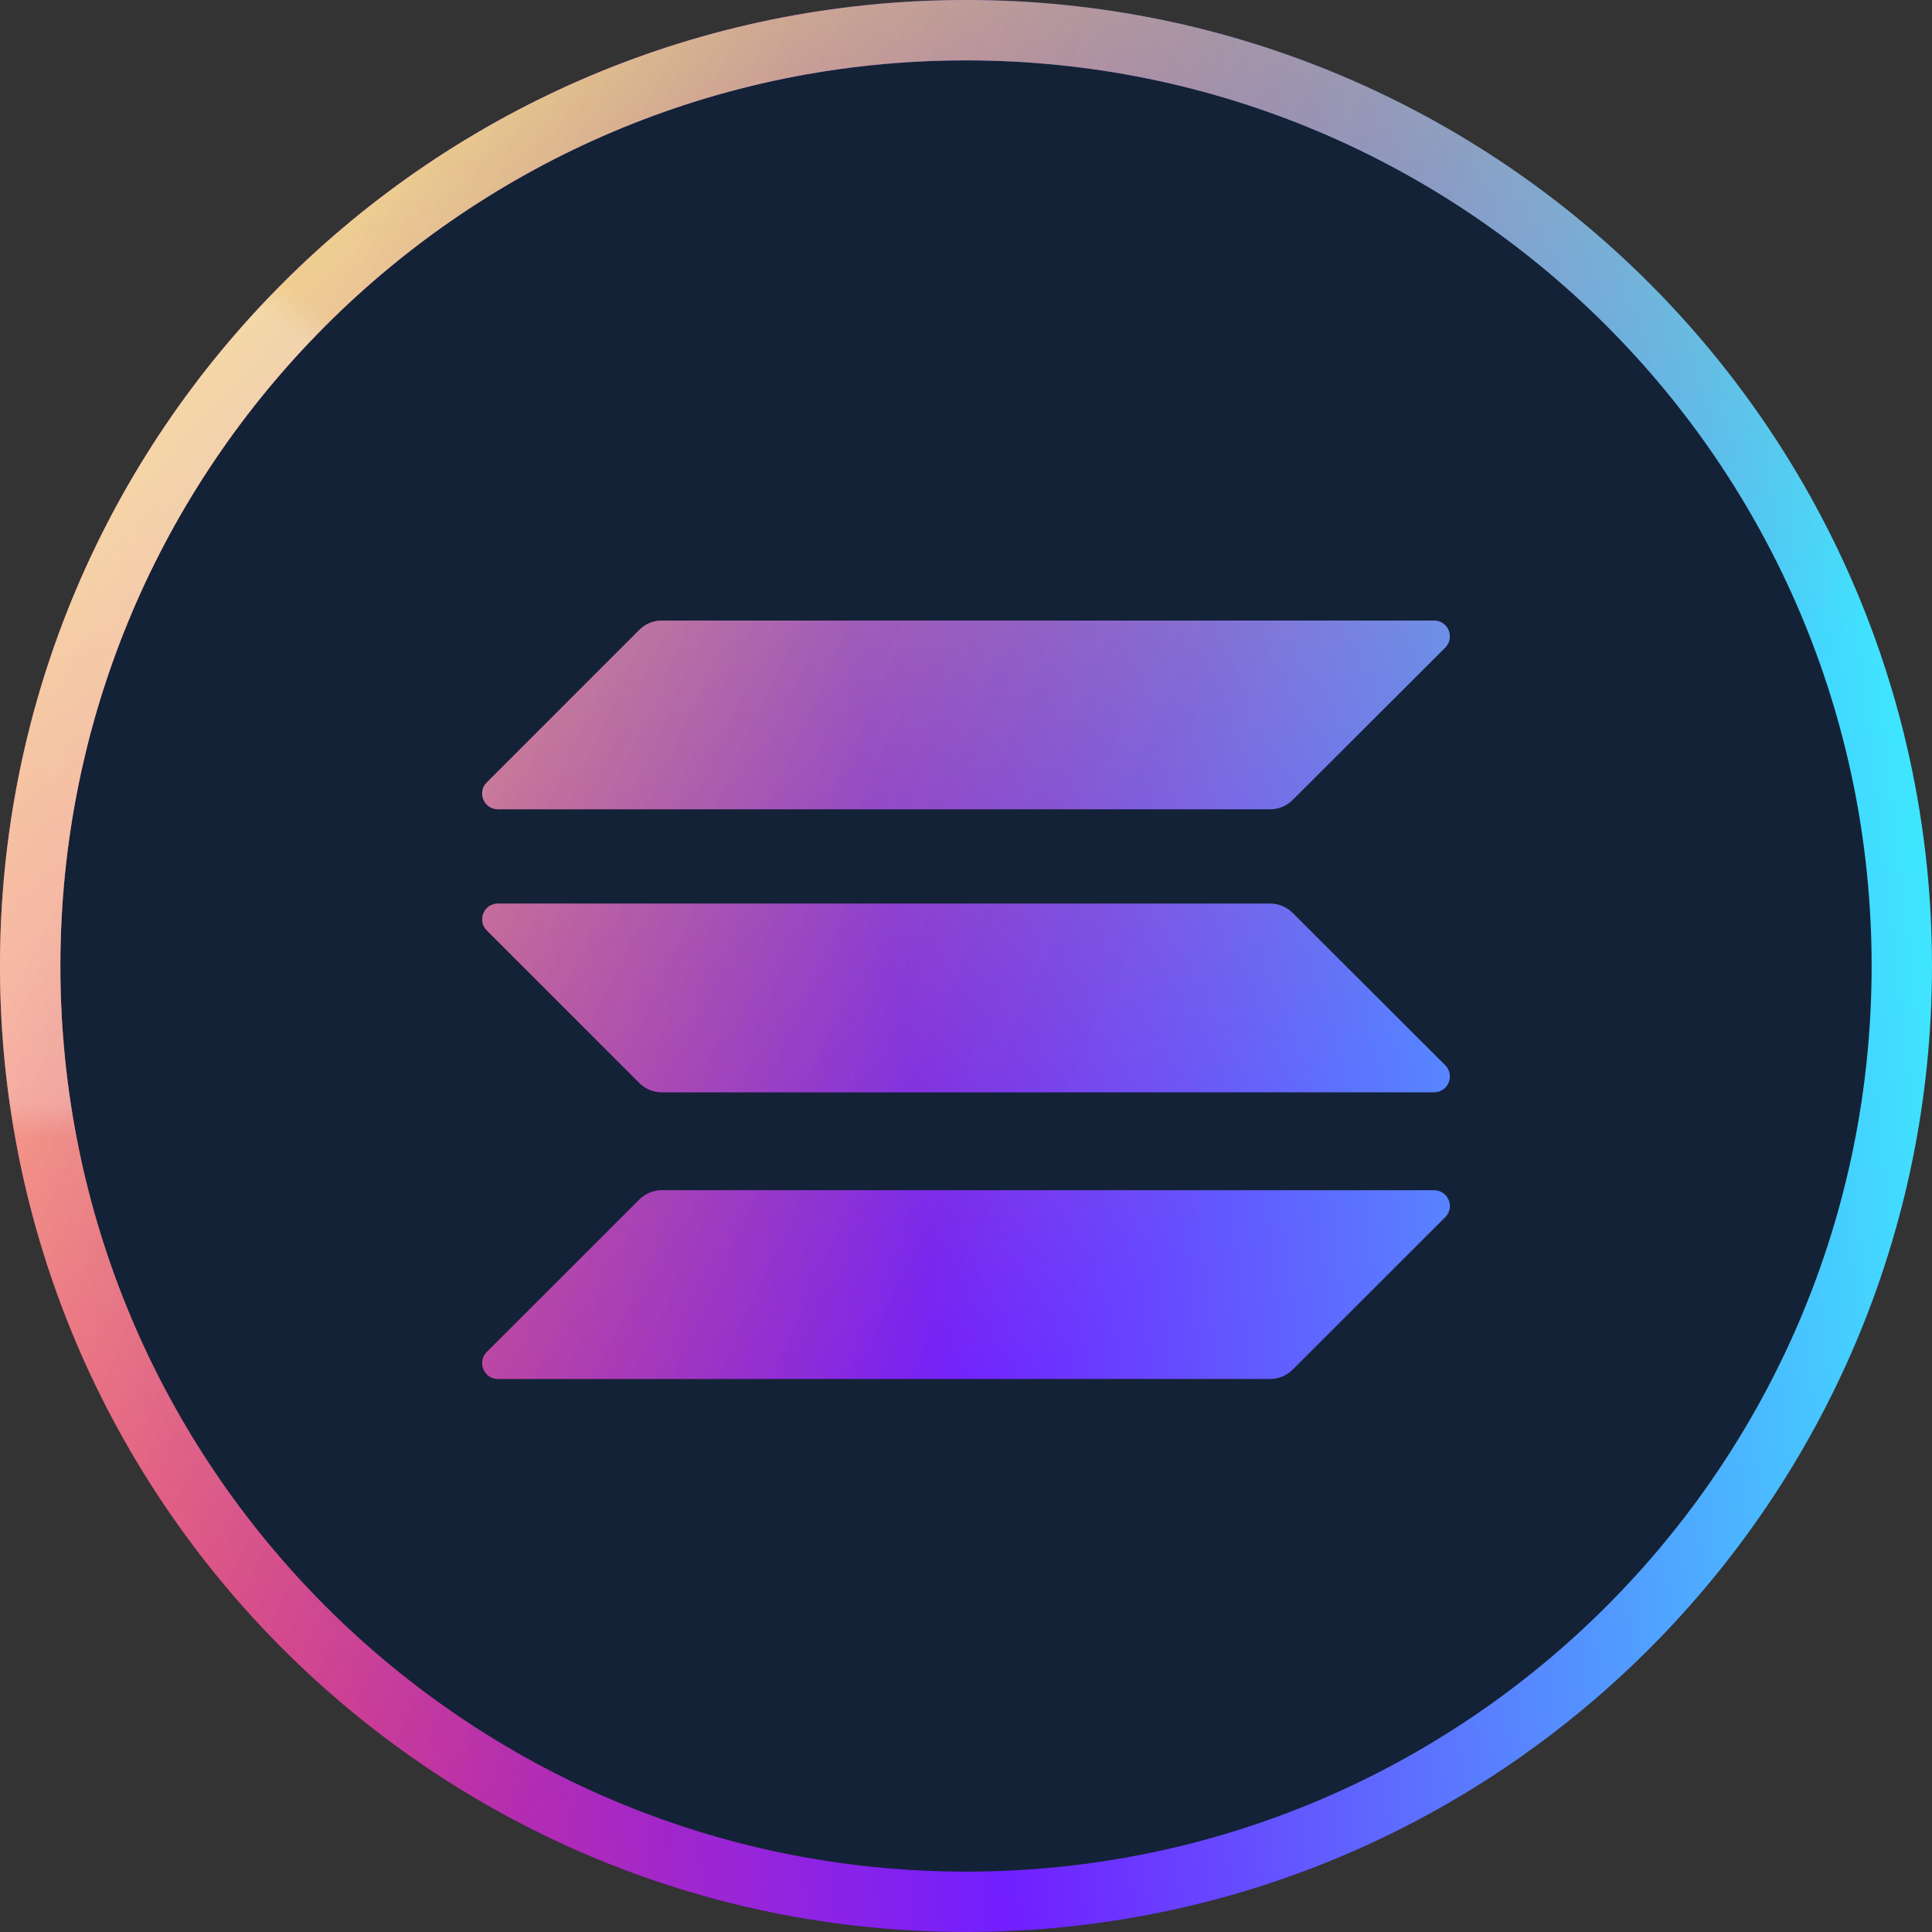 <svg width="16" height="16" viewBox="0 0 16 16" fill="none" xmlns="http://www.w3.org/2000/svg">
<rect x="0" y="0" width="16" height="16" fill="#333333" stroke="none"/>
<g clip-path="url(#clip0_239_28117)">
<path d="M16 8C16 3.582 12.418 0 8 0C3.582 0 0 3.582 0 8C0 12.418 3.582 16 8 16C12.418 16 16 12.418 16 8Z" fill="#132236"/>
<path fill-rule="evenodd" clip-rule="evenodd" d="M15.5 8C15.5 12.142 12.142 15.5 8 15.5C3.858 15.5 0.5 12.142 0.5 8C0.5 3.858 3.858 0.5 8 0.5C12.142 0.5 15.5 3.858 15.5 8ZM8 16C12.418 16 16 12.418 16 8C16 3.582 12.418 -3.05176e-05 8 -3.05176e-05C3.582 -3.05176e-05 0 3.582 0 8C0 12.418 3.582 16 8 16ZM5.48 5.139C5.411 5.139 5.344 5.167 5.295 5.216L4.032 6.479C3.949 6.561 4.007 6.702 4.124 6.702H10.52C10.589 6.702 10.656 6.674 10.705 6.625L11.969 5.363C12.051 5.28 11.993 5.139 11.876 5.139H5.48ZM5.48 9.857C5.411 9.857 5.344 9.885 5.295 9.934L4.032 11.196C3.949 11.279 4.007 11.42 4.124 11.42H10.52C10.589 11.42 10.656 11.392 10.705 11.343L11.969 10.08C12.051 9.998 11.993 9.857 11.876 9.857H5.48ZM10.705 7.56C10.656 7.511 10.589 7.483 10.52 7.483H4.124C4.007 7.483 3.949 7.624 4.032 7.706L5.295 8.969C5.344 9.018 5.411 9.046 5.48 9.046H11.876C11.993 9.046 12.051 8.905 11.969 8.822L10.705 7.56Z" fill="url(#paint0_linear_239_28117)"/>
<path fill-rule="evenodd" clip-rule="evenodd" d="M15.5 8C15.5 12.142 12.142 15.5 8 15.5C3.858 15.5 0.5 12.142 0.5 8C0.5 3.858 3.858 0.5 8 0.5C12.142 0.5 15.5 3.858 15.5 8ZM8 16C12.418 16 16 12.418 16 8C16 3.582 12.418 -3.05176e-05 8 -3.05176e-05C3.582 -3.05176e-05 0 3.582 0 8C0 12.418 3.582 16 8 16ZM5.48 5.139C5.411 5.139 5.344 5.167 5.295 5.216L4.032 6.479C3.949 6.561 4.007 6.702 4.124 6.702H10.52C10.589 6.702 10.656 6.674 10.705 6.625L11.969 5.363C12.051 5.28 11.993 5.139 11.876 5.139H5.48ZM5.48 9.857C5.411 9.857 5.344 9.885 5.295 9.934L4.032 11.196C3.949 11.279 4.007 11.42 4.124 11.42H10.52C10.589 11.42 10.656 11.392 10.705 11.343L11.969 10.08C12.051 9.998 11.993 9.857 11.876 9.857H5.48ZM10.705 7.56C10.656 7.511 10.589 7.483 10.52 7.483H4.124C4.007 7.483 3.949 7.624 4.032 7.706L5.295 8.969C5.344 9.018 5.411 9.046 5.48 9.046H11.876C11.993 9.046 12.051 8.905 11.969 8.822L10.705 7.56Z" fill="url(#paint1_linear_239_28117)"/>
<path fill-rule="evenodd" clip-rule="evenodd" d="M15.5 8C15.5 12.142 12.142 15.5 8 15.5C3.858 15.5 0.5 12.142 0.5 8C0.5 3.858 3.858 0.5 8 0.5C12.142 0.5 15.5 3.858 15.5 8ZM8 16C12.418 16 16 12.418 16 8C16 3.582 12.418 -3.05176e-05 8 -3.05176e-05C3.582 -3.05176e-05 0 3.582 0 8C0 12.418 3.582 16 8 16ZM5.48 5.139C5.411 5.139 5.344 5.167 5.295 5.216L4.032 6.479C3.949 6.561 4.007 6.702 4.124 6.702H10.52C10.589 6.702 10.656 6.674 10.705 6.625L11.969 5.363C12.051 5.28 11.993 5.139 11.876 5.139H5.48ZM5.48 9.857C5.411 9.857 5.344 9.885 5.295 9.934L4.032 11.196C3.949 11.279 4.007 11.42 4.124 11.42H10.52C10.589 11.42 10.656 11.392 10.705 11.343L11.969 10.08C12.051 9.998 11.993 9.857 11.876 9.857H5.48ZM10.705 7.56C10.656 7.511 10.589 7.483 10.52 7.483H4.124C4.007 7.483 3.949 7.624 4.032 7.706L5.295 8.969C5.344 9.018 5.411 9.046 5.48 9.046H11.876C11.993 9.046 12.051 8.905 11.969 8.822L10.705 7.56Z" fill="url(#paint2_angular_239_28117)"/>
<path fill-rule="evenodd" clip-rule="evenodd" d="M15.5 8C15.5 12.142 12.142 15.5 8 15.5C3.858 15.5 0.5 12.142 0.5 8C0.5 3.858 3.858 0.5 8 0.5C12.142 0.5 15.5 3.858 15.5 8ZM8 16C12.418 16 16 12.418 16 8C16 3.582 12.418 -3.05176e-05 8 -3.05176e-05C3.582 -3.05176e-05 0 3.582 0 8C0 12.418 3.582 16 8 16ZM5.48 5.139C5.411 5.139 5.344 5.167 5.295 5.216L4.032 6.479C3.949 6.561 4.007 6.702 4.124 6.702H10.52C10.589 6.702 10.656 6.674 10.705 6.625L11.969 5.363C12.051 5.28 11.993 5.139 11.876 5.139H5.48ZM5.48 9.857C5.411 9.857 5.344 9.885 5.295 9.934L4.032 11.196C3.949 11.279 4.007 11.42 4.124 11.42H10.52C10.589 11.42 10.656 11.392 10.705 11.343L11.969 10.08C12.051 9.998 11.993 9.857 11.876 9.857H5.48ZM10.705 7.56C10.656 7.511 10.589 7.483 10.52 7.483H4.124C4.007 7.483 3.949 7.624 4.032 7.706L5.295 8.969C5.344 9.018 5.411 9.046 5.48 9.046H11.876C11.993 9.046 12.051 8.905 11.969 8.822L10.705 7.56Z" fill="url(#paint3_angular_239_28117)"/>
<path fill-rule="evenodd" clip-rule="evenodd" d="M15.5 8C15.5 12.142 12.142 15.5 8 15.5C3.858 15.5 0.5 12.142 0.5 8C0.5 3.858 3.858 0.5 8 0.5C12.142 0.5 15.5 3.858 15.5 8ZM8 16C12.418 16 16 12.418 16 8C16 3.582 12.418 -3.05176e-05 8 -3.05176e-05C3.582 -3.05176e-05 0 3.582 0 8C0 12.418 3.582 16 8 16ZM5.48 5.139C5.411 5.139 5.344 5.167 5.295 5.216L4.032 6.479C3.949 6.561 4.007 6.702 4.124 6.702H10.52C10.589 6.702 10.656 6.674 10.705 6.625L11.969 5.363C12.051 5.28 11.993 5.139 11.876 5.139H5.48ZM5.48 9.857C5.411 9.857 5.344 9.885 5.295 9.934L4.032 11.196C3.949 11.279 4.007 11.42 4.124 11.42H10.52C10.589 11.42 10.656 11.392 10.705 11.343L11.969 10.08C12.051 9.998 11.993 9.857 11.876 9.857H5.48ZM10.705 7.56C10.656 7.511 10.589 7.483 10.52 7.483H4.124C4.007 7.483 3.949 7.624 4.032 7.706L5.295 8.969C5.344 9.018 5.411 9.046 5.48 9.046H11.876C11.993 9.046 12.051 8.905 11.969 8.822L10.705 7.56Z" fill="url(#paint4_linear_239_28117)"/>
</g>
<defs>
<linearGradient id="paint0_linear_239_28117" x1="-0.266" y1="8" x2="15.734" y2="6.139" gradientUnits="userSpaceOnUse">
<stop stop-color="#FF3873"/>
<stop offset="0.474" stop-color="#711EFF"/>
<stop offset="1" stop-color="#3FE5FF"/>
</linearGradient>
<linearGradient id="paint1_linear_239_28117" x1="0.992" y1="0.736" x2="9.695" y2="10.357" gradientUnits="userSpaceOnUse">
<stop stop-color="#F6F063"/>
<stop offset="1" stop-color="#E07774" stop-opacity="0"/>
</linearGradient>
<radialGradient id="paint2_angular_239_28117" cx="0" cy="0" r="1" gradientUnits="userSpaceOnUse" gradientTransform="translate(0.422 5.624) rotate(59.429) scale(3.791 3.784)">
<stop offset="0.926" stop-color="white" stop-opacity="0.2"/>
<stop offset="1" stop-color="white" stop-opacity="0"/>
</radialGradient>
<radialGradient id="paint3_angular_239_28117" cx="0" cy="0" r="1" gradientUnits="userSpaceOnUse" gradientTransform="translate(2.746 4.141) rotate(51.982) scale(2.475 3.716)">
<stop offset="0.086" stop-color="white" stop-opacity="0.1"/>
<stop offset="0.941" stop-color="white" stop-opacity="0"/>
</radialGradient>
<linearGradient id="paint4_linear_239_28117" x1="1.832" y1="4.444" x2="9.573" y2="8" gradientUnits="userSpaceOnUse">
<stop stop-color="white" stop-opacity="0.2"/>
<stop offset="1" stop-opacity="0"/>
</linearGradient>
<clipPath id="clip0_239_28117">
<rect width="16" height="16" fill="white"/>
</clipPath>
</defs>
</svg>
